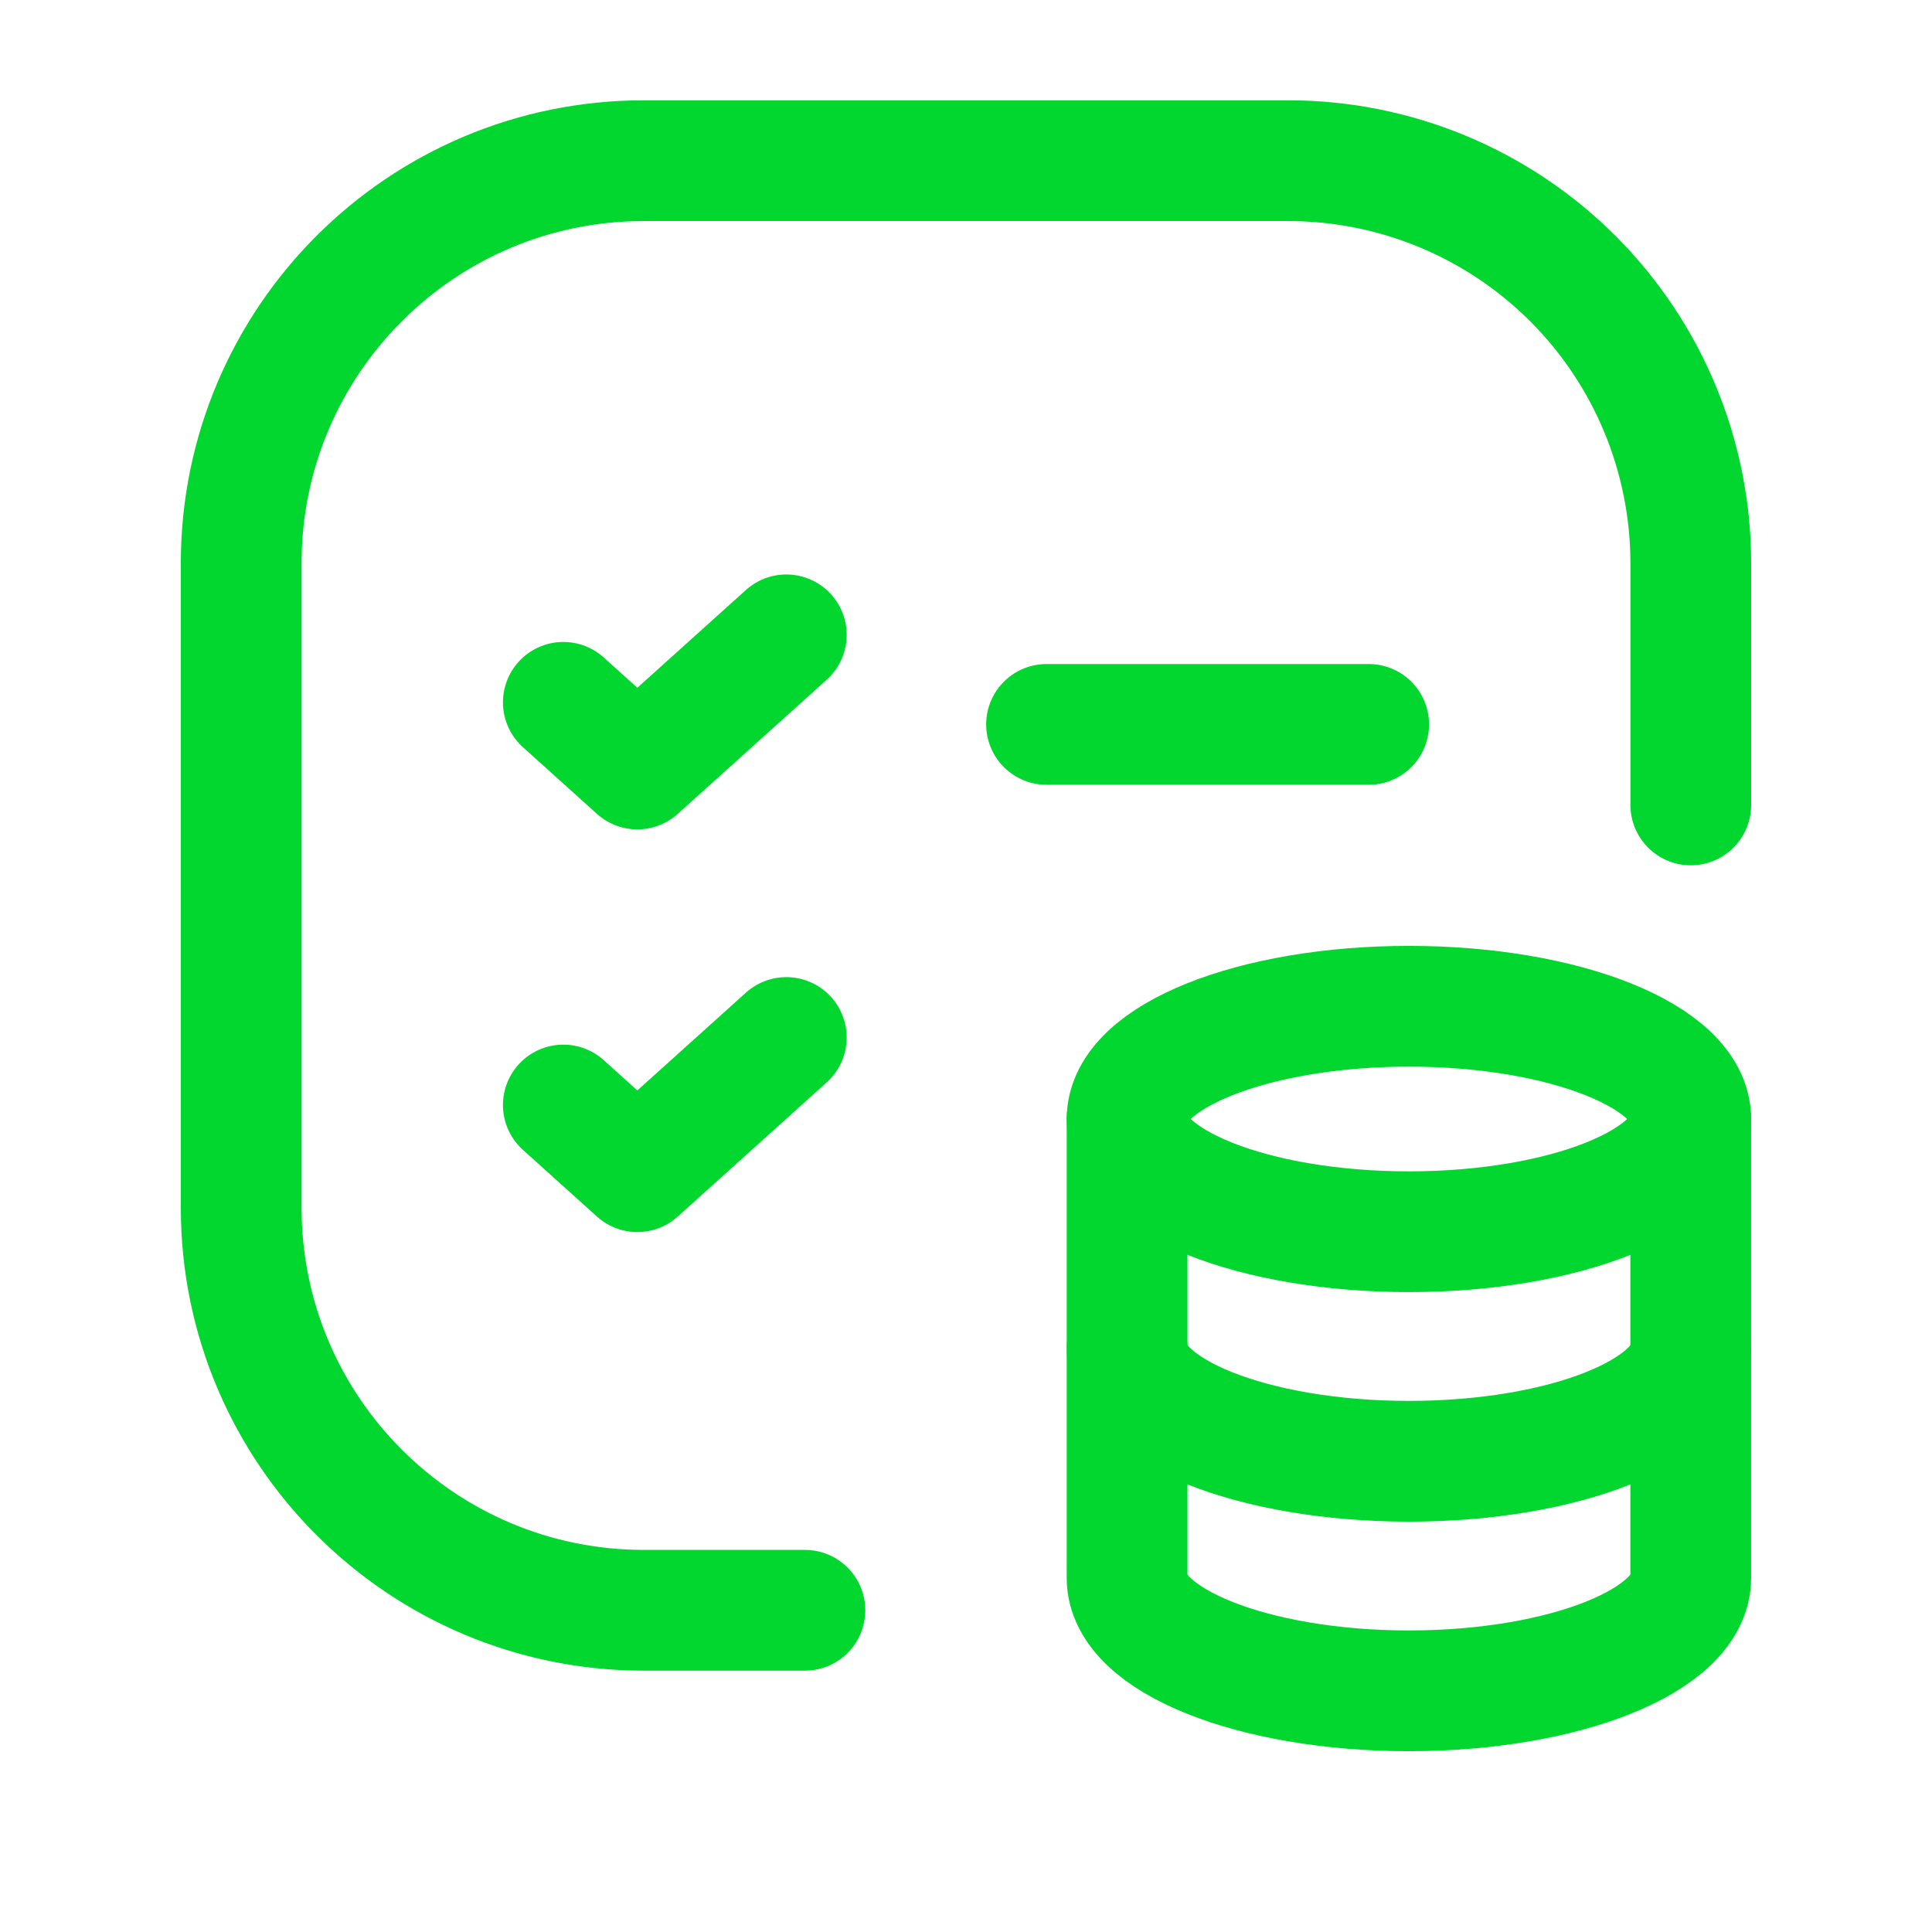 <svg width="80" height="80" viewBox="0 0 80 80" fill="none" xmlns="http://www.w3.org/2000/svg">
<path d="M43.335 29.996H56.674" stroke="#02D72F" stroke-width="5" stroke-linecap="round" stroke-linejoin="round"/>
<path d="M23.326 29.082L26.391 31.843L32.56 26.288" stroke="#02D72F" stroke-width="5" stroke-linecap="round" stroke-linejoin="round"/>
<path d="M33.33 66.678H26.661C17.452 66.678 9.987 59.213 9.987 50.004V23.326C9.987 14.118 17.452 6.653 26.661 6.653H53.339C57.761 6.653 62.002 8.409 65.129 11.536C68.256 14.663 70.012 18.904 70.012 23.326V33.331" stroke="#02D72F" stroke-width="5" stroke-linecap="round" stroke-linejoin="round"/>
<path d="M23.326 45.756L26.391 48.517L32.56 42.961" stroke="#02D72F" stroke-width="5" stroke-linecap="round" stroke-linejoin="round"/>
<path d="M46.67 46.335V65.345C46.673 67.922 51.895 70.013 58.34 70.013C64.785 70.013 70.006 67.922 70.01 65.345V46.335" stroke="#02D72F" stroke-width="5" stroke-linecap="round" stroke-linejoin="round"/>
<path d="M46.673 55.84C46.673 58.417 51.898 60.508 58.343 60.508C64.788 60.508 70.013 58.417 70.013 55.84" stroke="#02D72F" stroke-width="5" stroke-linecap="round" stroke-linejoin="round"/>
<path d="M46.673 46.335C46.673 48.913 51.898 51.003 58.343 51.003C64.788 51.003 70.01 48.913 70.01 46.335C70.01 43.755 64.781 41.667 58.34 41.667C51.898 41.667 46.673 43.758 46.67 46.335" stroke="#02D72F" stroke-width="5" stroke-linecap="round" stroke-linejoin="round"/>
</svg>
